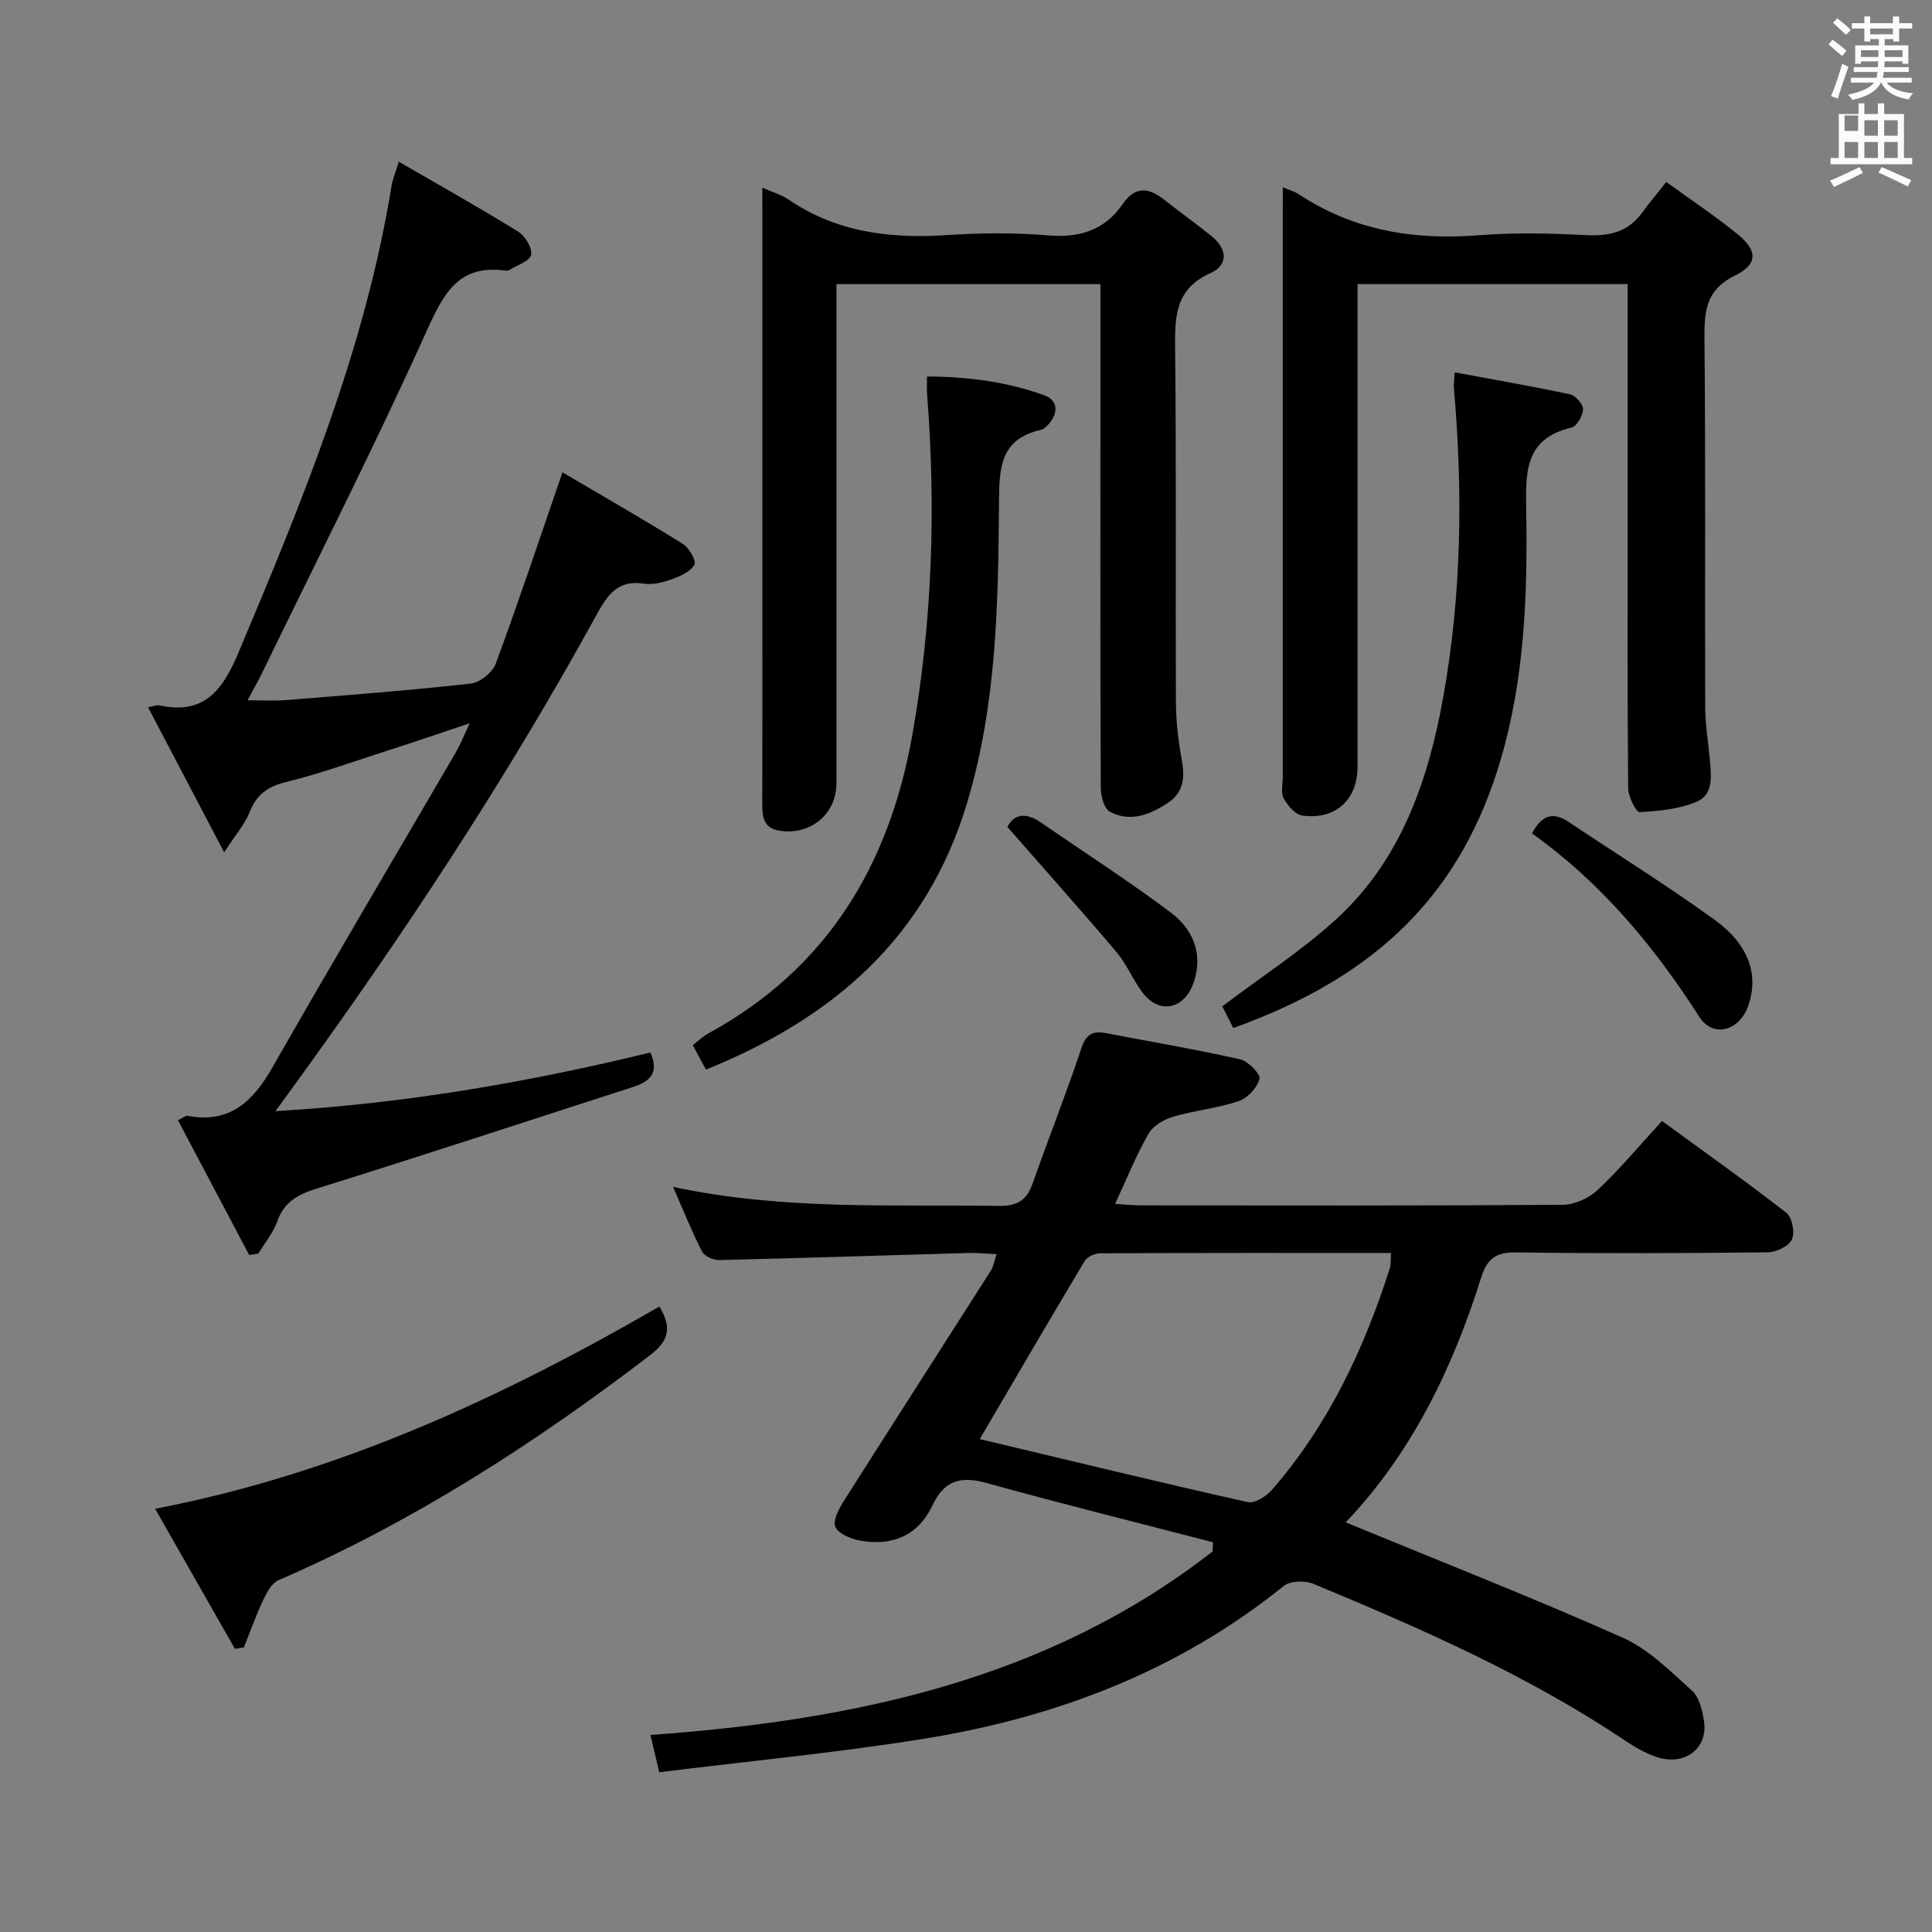<svg enable-background="new 0 0 400 400" viewBox="0 0 400 400" xmlns="http://www.w3.org/2000/svg"><rect x="0" y="0" width="400" height="400" fill="#808080" stroke="none"/><path d="m378.6 9.2.8-1c.9.7 1.9 1.4 2.9 2.3l-.9 1.1c-1.1-.9-2-1.7-2.8-2.4zm.5 10.7c.9-2.1 1.6-4.3 2.3-6.7.4.2.8.4 1.3.6-.7 2.1-1.5 4.3-2.2 6.6zm.4-15.2.9-.9c1 .8 2 1.6 2.8 2.4l-1 1c-1-.9-1.9-1.8-2.7-2.5zm12.5-1.3h1.2v1.4h2.7v1.1h-2.7v2.7h-1.2v-.5h-1.8v1.3h4.9v3.8h-1.2v-.5h-3.7c0 .4-.1.9-.1 1.2h5.1v1h-5.2c0 .5-.1.9-.2 1.2h6v1h-5.2c1.1 1.3 2.9 2 5.5 2.2-.4.4-.7.8-.9 1.3-2.9-.5-4.8-1.6-5.7-3.5h-.1c-.8 1.7-2.7 2.9-5.9 3.6-.2-.4-.6-.8-.9-1.1 2.8-.6 4.6-1.4 5.4-2.5h-4.8v-1h5.3c.1-.3.2-.7.2-1.2h-4.9v-1h5c0-.4 0-.8.1-1.2h-3.6v.5h-1.2v-3.8h4.9v-1.3h-1.8v.5h-1.2v-2.7h-2.6v-1.1h2.6v-1.4h1.2v1.4h4.7v-1.4zm-6.7 8.4h3.6c0-.4 0-.9 0-1.4h-3.6zm1.9-4.7h4.7v-1.2h-4.7zm6.7 3.3h-3.7v1.4h3.7z" fill="#fafbfa"/><path d="m384.7 21.4h1.3v2.2h2.8v-2.2h1.3v2.2h4.1v9.1h1.7v1.3h-16.9v-1.3h1.7v-9.1h4.1v-2.2zm.3 13.2.7 1.2c-1.8.9-3.8 1.9-6 2.9-.2-.4-.5-.8-.8-1.3 2.4-1 4.4-2 6.1-2.8zm-3.1-7.5h2.8v-3.2h-2.8v4.2zm0 5.6h2.8v-3.3h-2.8zm4.1-4.6h2.8v-3.2h-2.8zm0 4.6h2.8v-3.3h-2.8zm3.6 1.9c2.1.9 4.1 1.8 6.1 2.7l-.7 1.3c-2.2-1.1-4.2-2-6.1-2.9zm3.3-9.7h-2.8v3.2h2.8zm-2.8 7.8h2.8v-3.3h-2.8z" fill="#fafbfa"/><g fill="#010000"><path d="m278.61 315.19c19.4 7.99 38.54 15.5 57.31 23.85 5.39 2.39 9.91 6.97 14.41 11.01 1.52 1.37 2.14 4.13 2.47 6.36.83 5.6-4.01 9.26-9.75 7.38-2.34-.77-4.56-2.06-6.62-3.44-20.14-13.5-42.21-23.17-64.47-32.42-1.74-.72-4.81-.67-6.15.41-21.83 17.61-47.1 27.22-74.4 31.63-18.14 2.93-36.47 4.66-54.92 6.95-.75-3.17-1.23-5.21-1.82-7.71 42.24-3.04 82.34-11.5 116.37-37.98.04-.64.07-1.28.11-1.92-15.67-4.07-31.4-7.97-47-12.3-5.34-1.48-8.7-.43-11.1 4.67-2.94 6.25-8.28 8.45-14.88 7.3-1.93-.34-4.61-1.42-5.22-2.88-.57-1.36.84-3.88 1.9-5.56 10.05-15.86 20.22-31.65 30.31-47.49.5-.79.65-1.81 1.18-3.39-2.12-.1-3.86-.3-5.6-.25-17.29.49-34.58 1.06-51.87 1.47-1.2.03-3.03-.79-3.52-1.76-2.09-4.08-3.79-8.36-6-13.39 22.86 4.89 45.15 3.6 67.37 3.94 3.76.06 5.8-1.04 7.04-4.55 3.3-9.39 6.98-18.64 10.12-28.08.97-2.92 2.37-3.65 5.03-3.15 9.29 1.77 18.61 3.36 27.83 5.43 1.66.37 4.27 3.04 4.02 4.04-.45 1.83-2.46 3.99-4.29 4.61-4.38 1.48-9.1 1.91-13.55 3.22-1.93.57-4.19 1.89-5.13 3.54-2.54 4.43-4.45 9.22-6.92 14.52 2.07.13 3.64.3 5.21.31 29.17.02 58.33.09 87.5-.12 2.44-.02 5.4-1.38 7.21-3.08 4.58-4.31 8.63-9.18 13.31-14.27 8.73 6.38 17.39 12.5 25.75 19.01 1.2.93 1.8 4.1 1.14 5.52-.65 1.4-3.25 2.64-5 2.66-17.33.19-34.67.26-52 .02-4.18-.06-6.07 1.16-7.34 5.23-5.94 18.94-14.51 36.48-28.04 50.66zm-75.76-17.24c18.42 4.39 36.92 8.88 55.5 13.05 1.44.32 3.86-1.23 5.04-2.59 11.63-13.4 19.03-29.1 24.36-45.86.27-.86.15-1.84.24-3.14-20.3 0-40.26-.03-60.21.07-1.11.01-2.7.73-3.23 1.63-7.41 12.37-14.66 24.83-21.7 36.84z"/><path d="m82.57 33.48c8.5 4.93 16.72 9.53 24.72 14.48 1.44.89 2.93 3.37 2.67 4.8-.23 1.27-2.86 2.11-4.45 3.1-.26.16-.66.19-.97.15-9.59-1.25-12.66 4.68-16.16 12.42-10.8 23.93-22.69 47.37-34.17 71-.86 1.77-1.84 3.47-2.96 5.55 2.89 0 5.44.17 7.96-.03 12.75-1.03 25.52-2 38.23-3.42 1.91-.21 4.53-2.31 5.2-4.13 4.71-12.73 8.99-25.61 13.81-39.61 8.14 4.79 16.59 9.64 24.86 14.77 1.31.82 2.89 3.47 2.46 4.32-.73 1.43-2.86 2.38-4.59 3.01-1.84.67-3.98 1.23-5.86.95-5.55-.83-7.59 2.41-9.94 6.69-18.68 34-40.02 66.3-62.81 97.66-.95 1.31-1.91 2.62-3.54 4.86 26.94-1.57 52.42-6.02 77.63-12.14 1.93 4.35-.23 6.05-3.69 7.17-21.79 7.02-43.54 14.2-65.4 21-3.96 1.23-6.74 2.77-8.18 6.82-.85 2.38-2.58 4.44-3.91 6.65-.63.1-1.26.19-1.89.29-4.88-9.23-9.75-18.46-14.74-27.9 1.16-.57 1.6-.99 1.94-.92 8.78 1.66 13.6-2.97 17.65-10.08 12.42-21.79 25.22-43.36 37.85-65.03.98-1.68 1.7-3.51 2.96-6.16-6.26 2.09-11.68 3.94-17.13 5.69-6.95 2.24-13.85 4.73-20.93 6.48-3.8.94-6.08 2.59-7.5 6.21-.97 2.48-2.86 4.61-5.28 8.34-5.69-10.84-10.64-20.28-15.76-30.04 1.33-.25 1.82-.49 2.24-.4 9.28 2 13.11-2.9 16.5-10.95 13.23-31.41 26.21-62.83 31.7-96.75.23-1.28.77-2.52 1.48-4.85z"/><path d="m265.59 38.77c1.68.71 2.5.91 3.16 1.35 11.44 7.61 24.03 9.66 37.54 8.58 7.45-.59 15-.38 22.48-.01 4.72.23 8.45-.83 11.27-4.72 1.46-2.02 3.08-3.93 4.95-6.3 5.63 4.09 10.46 7.29 14.91 10.95 3.99 3.27 4.04 6.11-.63 8.39-5.93 2.89-6.43 7.15-6.38 12.84.25 25.49.07 50.98.15 76.47.01 3.62.63 7.24.95 10.85.3 3.36.87 7.34-2.78 8.85-3.62 1.5-7.8 1.92-11.76 2.12-.73.04-2.33-3.23-2.35-4.98-.18-17.99-.11-35.99-.11-53.98 0-16.65 0-33.3 0-50.36-18.63 0-36.99 0-55.93 0v5.47 94.46c0 6.81-4.51 11.02-11.41 10.11-1.46-.19-3.05-2.07-3.87-3.56-.64-1.16-.2-2.93-.2-4.43 0-38.65 0-77.3 0-115.96.01-1.81.01-3.62.01-6.14z"/><path d="m157.83 38.85c2.32 1.02 3.97 1.46 5.29 2.37 9.97 6.85 21.06 8.23 32.82 7.46 6.96-.46 14.02-.54 20.97.05 6.56.55 11.77-1.02 15.52-6.47 2.6-3.79 5.41-3.45 8.62-.9 3.25 2.58 6.65 4.97 9.86 7.59 3.17 2.59 3.45 5.91-.31 7.6-7.42 3.33-7.37 9.19-7.3 15.92.26 24.31.05 48.63.16 72.94.02 3.96.49 7.96 1.21 11.86.67 3.6.41 6.75-2.76 8.88-3.69 2.48-7.83 4.18-12.11 1.92-1.2-.63-1.89-3.24-1.89-4.94-.12-23.32-.08-46.63-.08-69.95 0-11.31 0-22.63 0-34.35-18.19 0-36.07 0-54.65 0v5.89 97.43c0 6.4-5.37 10.85-11.81 9.84-3.31-.52-3.56-2.88-3.55-5.57.04-13.16.02-26.31.02-39.47 0-27.31 0-54.63 0-81.94-.01-1.84-.01-3.66-.01-6.16z"/><path d="m146.16 221.45c-1.03-1.91-1.8-3.33-2.73-5.06 1.16-.89 2.09-1.82 3.2-2.42 24.63-13.43 37.5-34.87 42.27-61.88 4.13-23.37 4.9-46.87 3.04-70.5-.08-.98-.01-1.98-.01-3.64 8.35.04 16.47 1.06 24.25 3.88 2.98 1.08 2.95 3.72.87 6.07-.43.48-1.02.99-1.62 1.12-8.39 1.92-8.55 7.88-8.6 15.05-.16 20.89-.47 41.77-6.6 62.15-8.37 27.81-27.6 44.52-54.07 55.23z"/><path d="m255.33 212.84c-.87-1.71-1.74-3.44-2.27-4.49 8.15-6.17 16.44-11.5 23.61-18.06 13.34-12.21 19.01-28.58 22.12-45.86 3.82-21.23 4.11-42.63 2.22-64.09-.06-.63.06-1.28.16-3.25 8.17 1.52 16.08 2.88 23.92 4.56 1.12.24 2.71 2.06 2.66 3.1-.05 1.34-1.31 3.54-2.42 3.79-9.81 2.27-9.47 9.53-9.34 17.25.28 17.3-.33 34.57-5.25 51.35-8.09 27.59-25.32 44.93-55.41 55.7z"/><path d="m48.63 341.36c-5.36-9.41-10.72-18.82-16.51-28.98 37.96-7.33 71.78-23.02 104.39-41.87 2.65 4.33 1.99 7.07-1.86 10.02-23.97 18.36-49.19 34.58-76.98 46.63-1.38.6-2.42 2.49-3.13 4-1.52 3.23-2.72 6.61-4.05 9.93-.62.09-1.24.18-1.86.27z"/><path d="m317.19 172.56c2-3.84 4.36-4.53 7.54-2.41 10.09 6.74 20.4 13.16 30.23 20.26 7.14 5.16 9.15 11.35 7.07 17.63-1.78 5.38-7.32 6.99-10.22 2.46-9.41-14.67-20.39-27.83-34.62-37.94z"/><path d="m208.57 171.21c1.29-2.57 3.7-3.14 6.82-.99 9.01 6.2 18.24 12.13 26.98 18.69 5.42 4.06 6.65 9.72 4.58 15-2.03 5.15-7.06 6.01-10.39 1.61-1.99-2.63-3.25-5.85-5.37-8.36-7.26-8.58-14.74-16.95-22.62-25.95z"/></g></svg>